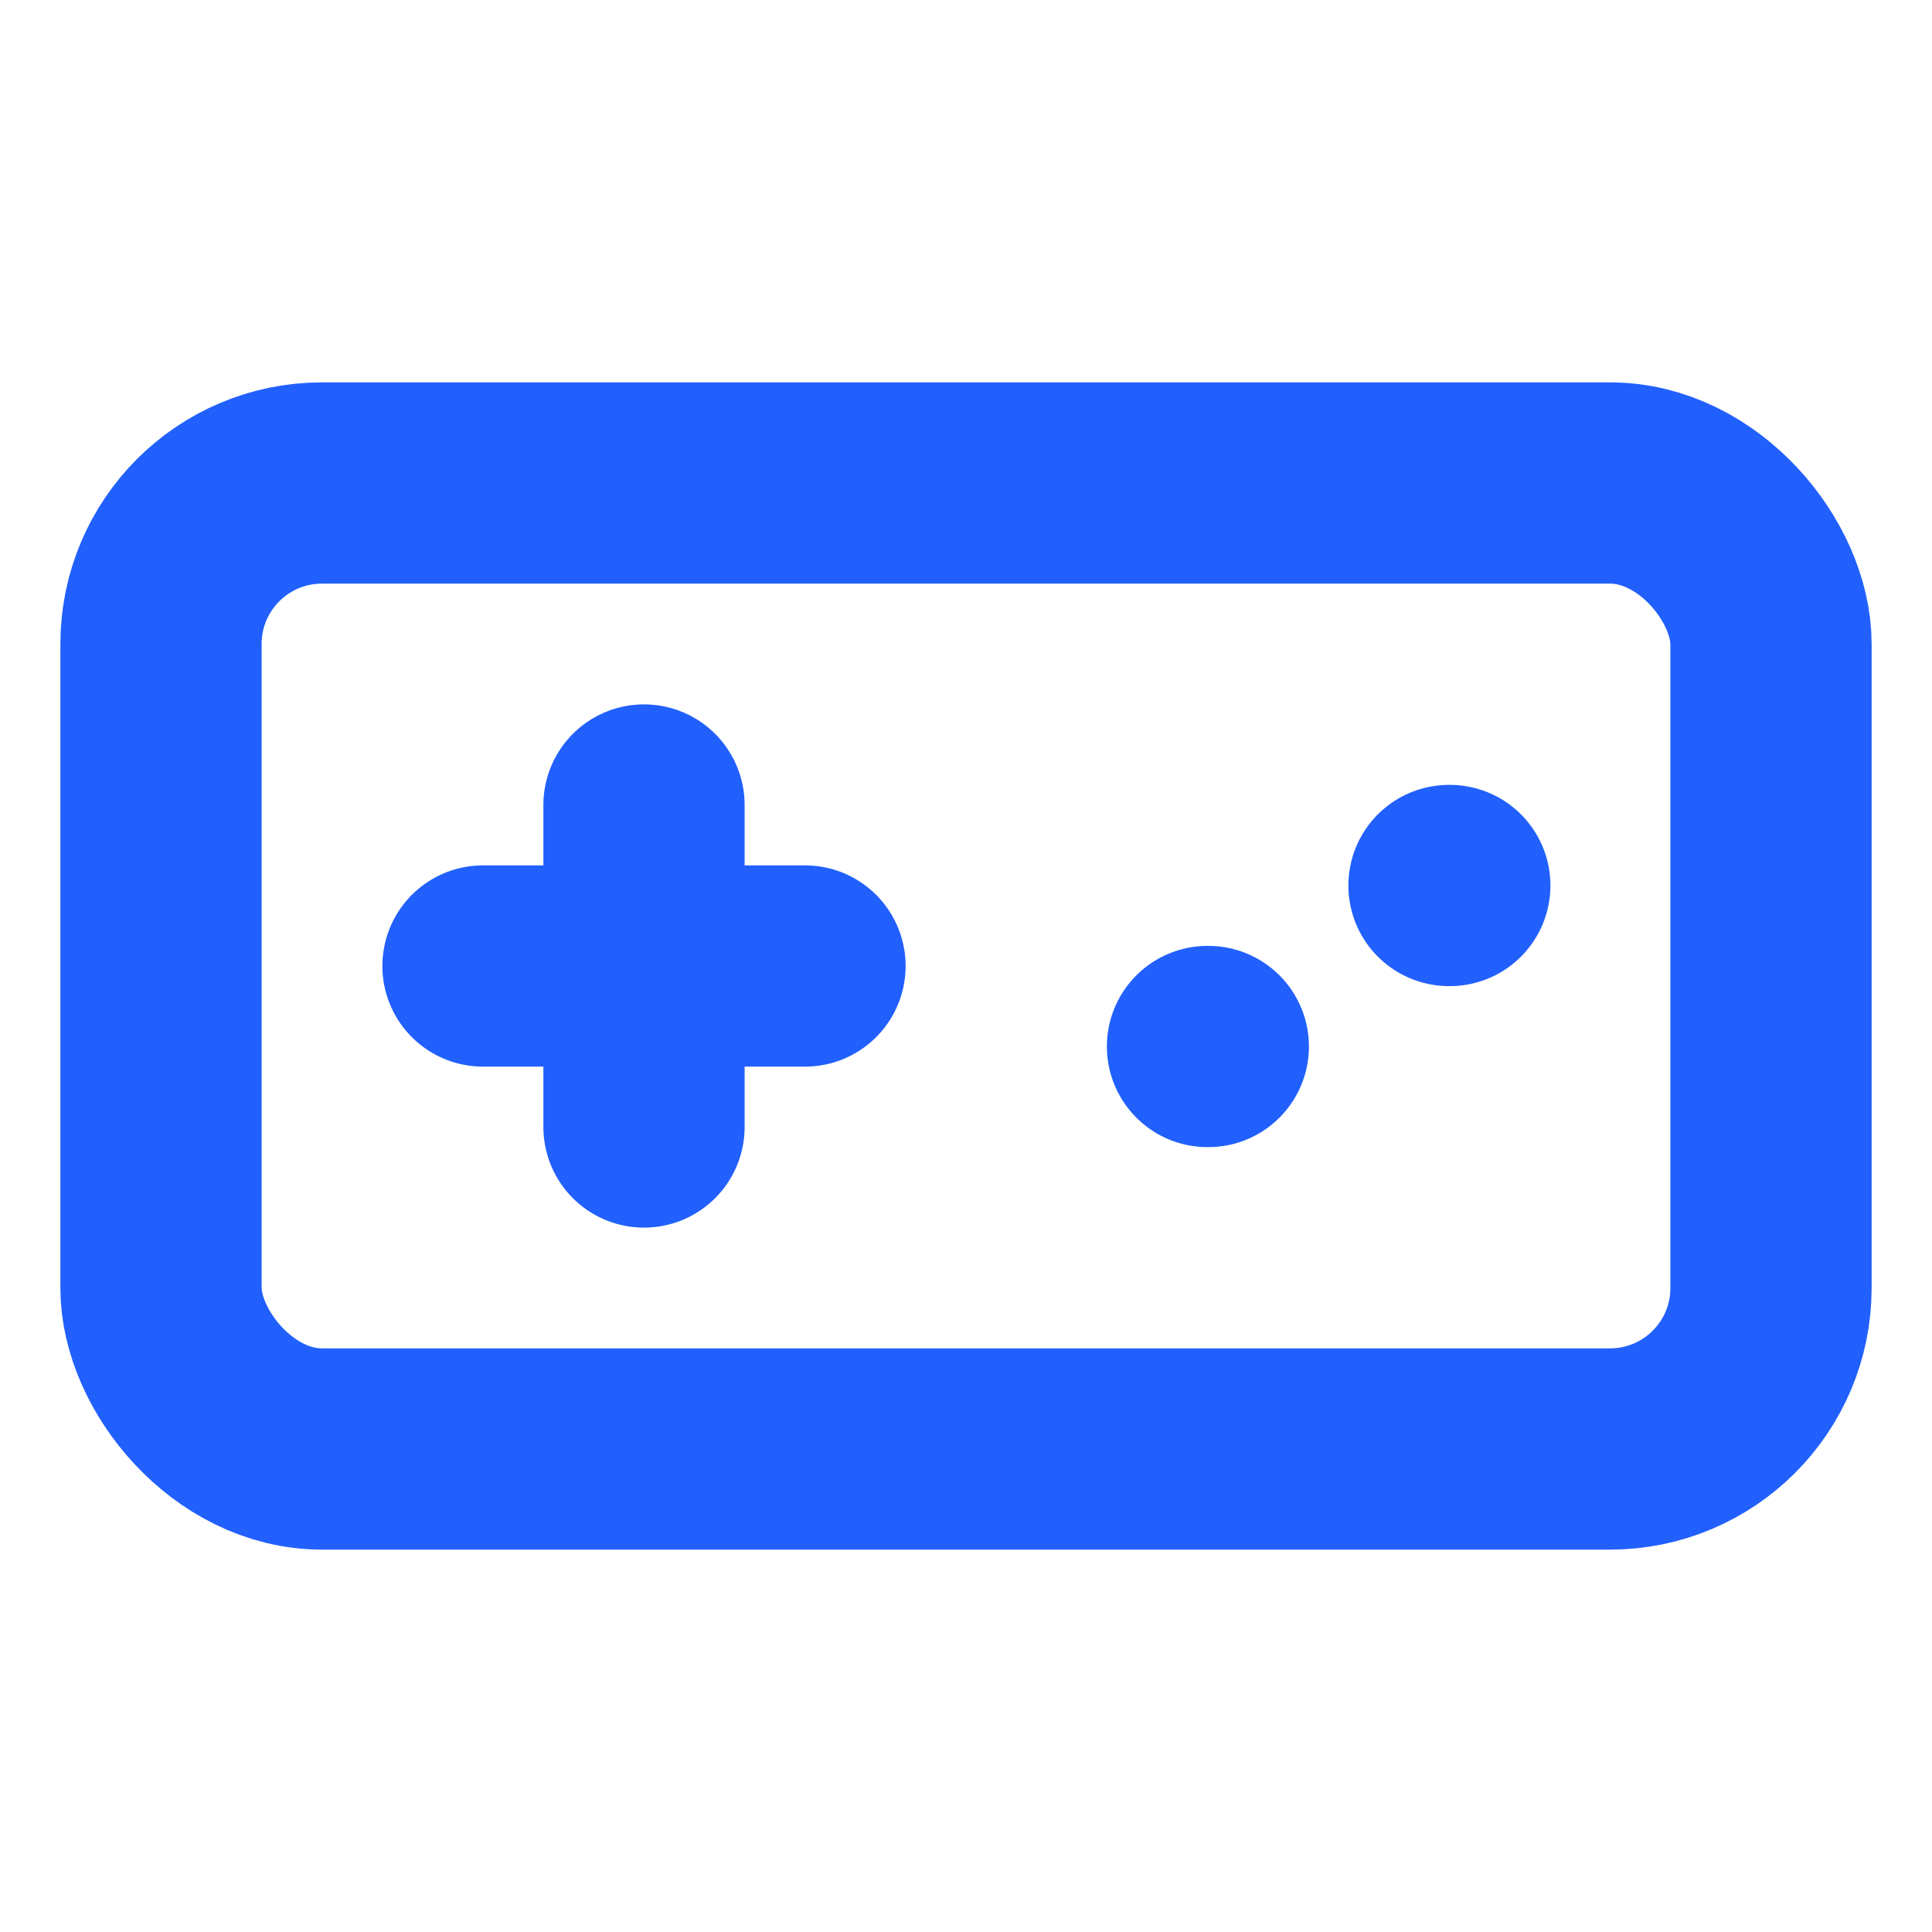 <svg xmlns="http://www.w3.org/2000/svg" width="64" height="64" viewBox="0 0 24 24" fill="none" stroke="#2160fd" stroke-width="2.5" stroke-linecap="round" stroke-linejoin="round"><line x1="6" y1="12" x2="10" y2="12"></line><line x1="8" y1="10" x2="8" y2="14"></line><line x1="15" y1="13" x2="15.01" y2="13"></line><line x1="18" y1="11" x2="18.01" y2="11"></line><rect x="2" y="6" width="20" height="12" rx="2"></rect></svg>